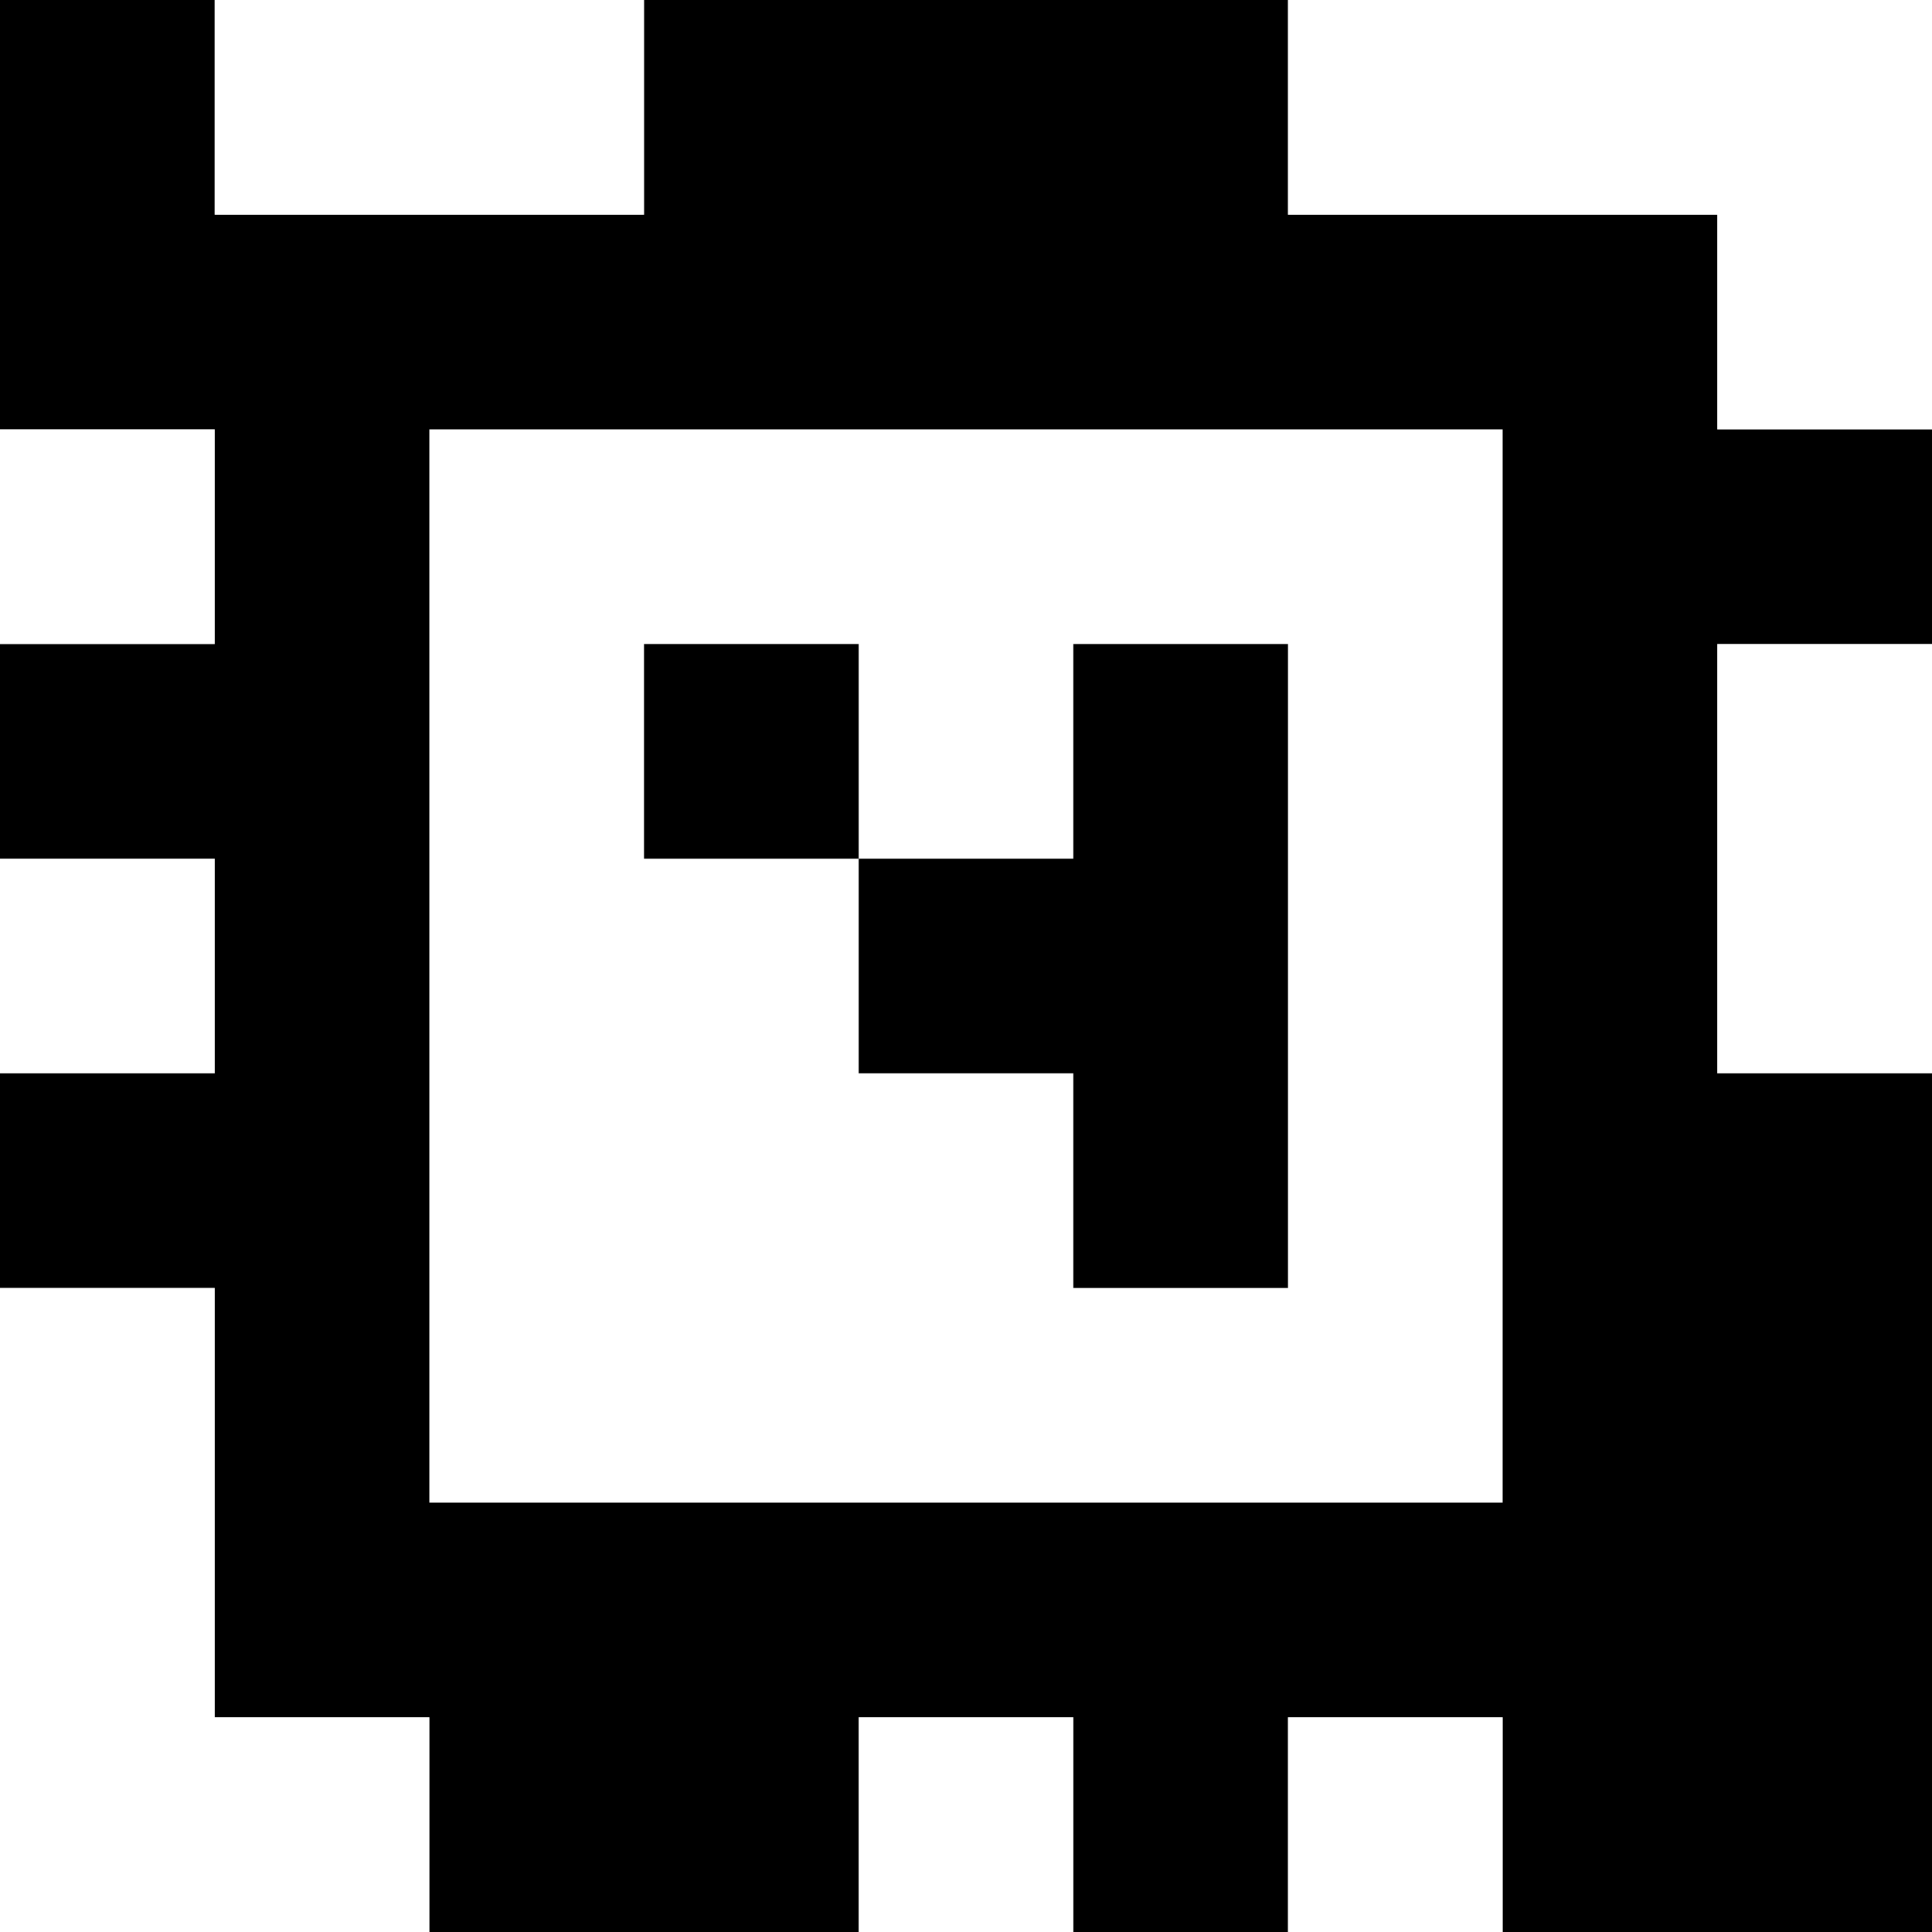 <?xml version="1.0" standalone="yes"?>
<svg xmlns="http://www.w3.org/2000/svg" width="90" height="90">
<rect width="100%" height="100%" fill="#808080" stroke="none"/>
<path style="fill:#000000; stroke:none;" d="M0 0L0 20L10 20L10 30L0 30L0 40L10 40L10 50L0 50L0 60L10 60L10 80L20 80L20 90L40 90L40 80L50 80L50 90L60 90L60 80L70 80L70 90L90 90L90 50L80 50L80 30L90 30L90 20L80 20L80 10L60 10L60 0L30 0L30 10L10 10L10 0L0 0z"/>
<path style="fill:#ffffff; stroke:none;" d="M10 0L10 10L30 10L30 0L10 0M60 0L60 10L80 10L80 20L90 20L90 0L60 0M0 20L0 30L10 30L10 20L0 20M20 20L20 70L70 70L70 20L20 20z"/>
<path style="fill:#000000; stroke:none;" d="M30 30L30 40L40 40L40 50L50 50L50 60L60 60L60 30L50 30L50 40L40 40L40 30L30 30z"/>
<path style="fill:#ffffff; stroke:none;" d="M80 30L80 50L90 50L90 30L80 30M0 40L0 50L10 50L10 40L0 40M0 60L0 90L20 90L20 80L10 80L10 60L0 60M40 80L40 90L50 90L50 80L40 80M60 80L60 90L70 90L70 80L60 80z"/>
</svg>
